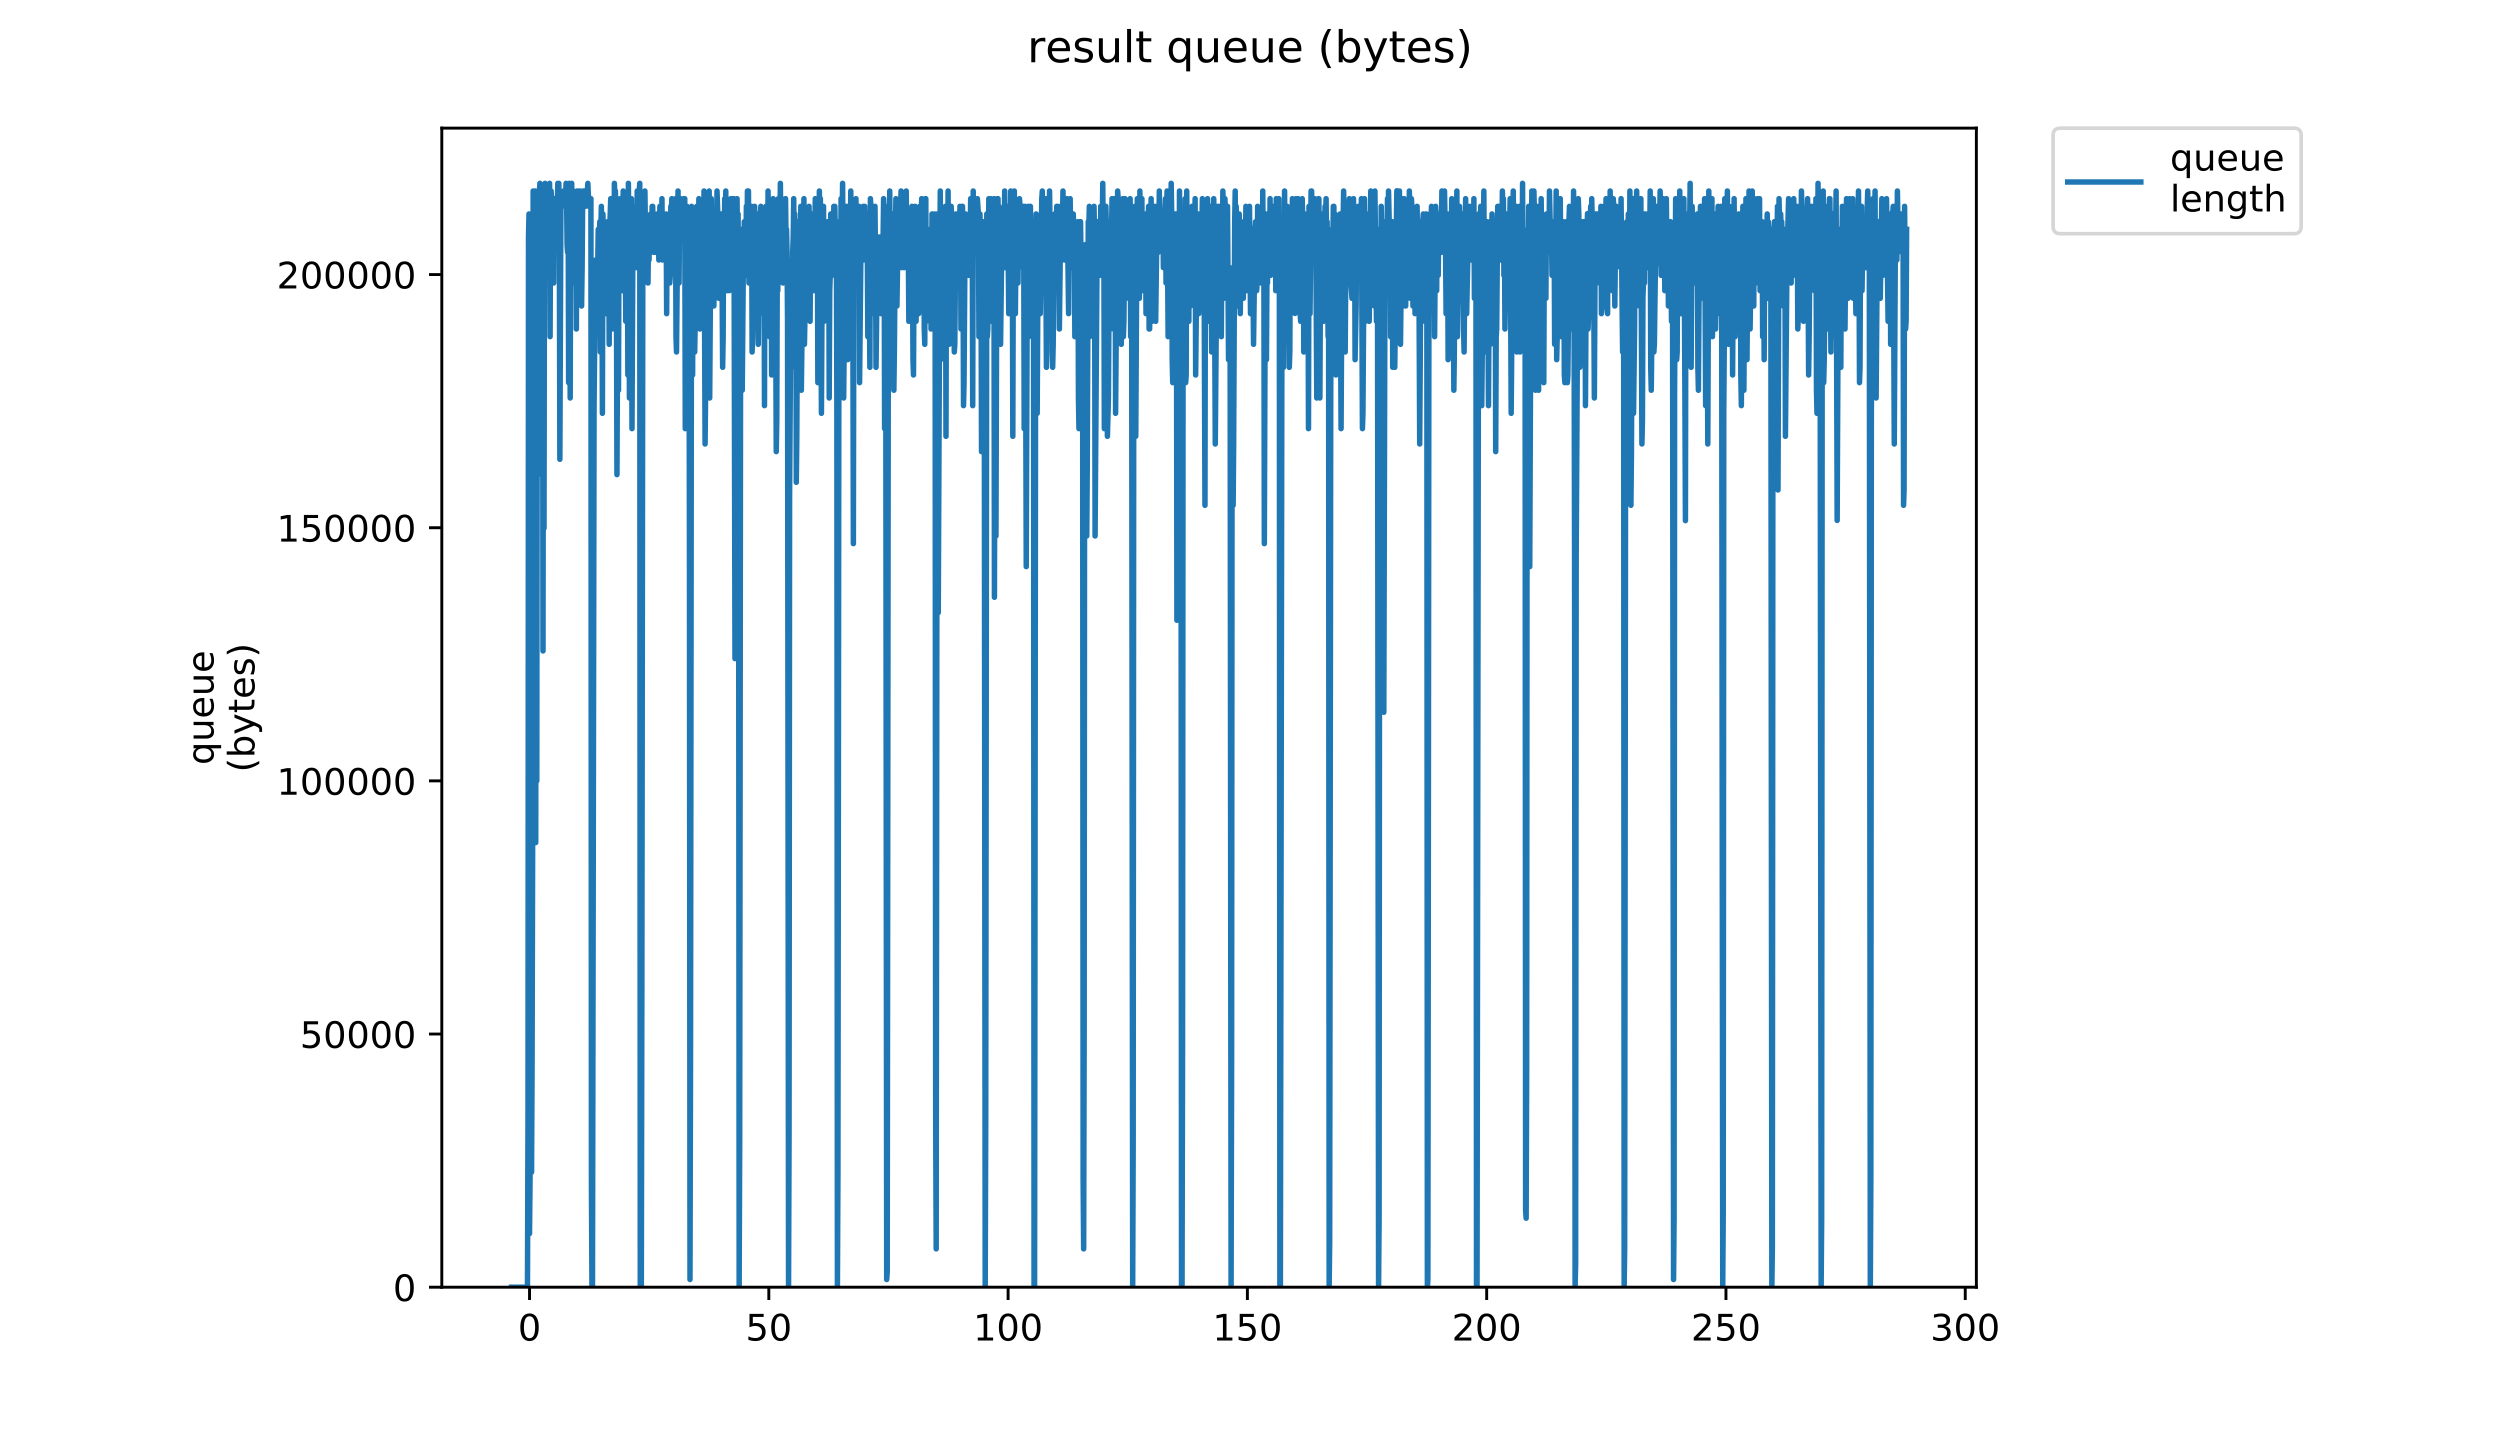 <?xml version="1.0" encoding="utf-8" standalone="no"?>
<!DOCTYPE svg PUBLIC "-//W3C//DTD SVG 1.1//EN"
  "http://www.w3.org/Graphics/SVG/1.1/DTD/svg11.dtd">
<!-- Created with matplotlib (https://matplotlib.org/) -->
<svg height="396pt" version="1.1" viewBox="0 0 684 396" width="684pt" xmlns="http://www.w3.org/2000/svg" xmlns:xlink="http://www.w3.org/1999/xlink">
 <defs>
  <style type="text/css">
*{stroke-linecap:butt;stroke-linejoin:round;}
  </style>
 </defs>
 <g id="figure_1">
  <g id="patch_1">
   <path d="M 0 396 
L 684 396 
L 684 0 
L 0 0 
z
" style="fill:#ffffff;"/>
  </g>
  <g id="axes_1">
   <g id="patch_2">
    <path d="M 120.879 352.174 
L 540.734 352.174 
L 540.734 35.062 
L 120.879 35.062 
z
" style="fill:#ffffff;"/>
   </g>
   <g id="matplotlib.axis_1">
    <g id="xtick_1">
     <g id="line2d_1">
      <defs>
       <path d="M 0 0 
L 0 3.5 
" id="m08b3896430" style="stroke:#000000;stroke-width:0.8;"/>
      </defs>
      <g>
       <use style="stroke:#000000;stroke-width:0.8;" x="144.881" xlink:href="#m08b3896430" y="352.174"/>
      </g>
     </g>
     <g id="text_1">
      <!-- 0 -->
      <defs>
       <path d="M 31.781 66.406 
Q 24.172 66.406 20.328 58.906 
Q 16.5 51.422 16.5 36.375 
Q 16.5 21.391 20.328 13.891 
Q 24.172 6.391 31.781 6.391 
Q 39.453 6.391 43.281 13.891 
Q 47.125 21.391 47.125 36.375 
Q 47.125 51.422 43.281 58.906 
Q 39.453 66.406 31.781 66.406 
z
M 31.781 74.219 
Q 44.047 74.219 50.516 64.516 
Q 56.984 54.828 56.984 36.375 
Q 56.984 17.969 50.516 8.266 
Q 44.047 -1.422 31.781 -1.422 
Q 19.531 -1.422 13.062 8.266 
Q 6.594 17.969 6.594 36.375 
Q 6.594 54.828 13.062 64.516 
Q 19.531 74.219 31.781 74.219 
z
" id="DejaVuSans-48"/>
      </defs>
      <g transform="translate(141.7 366.773)scale(0.1 -0.1)">
       <use xlink:href="#DejaVuSans-48"/>
      </g>
     </g>
    </g>
    <g id="xtick_2">
     <g id="line2d_2">
      <g>
       <use style="stroke:#000000;stroke-width:0.8;" x="210.349" xlink:href="#m08b3896430" y="352.174"/>
      </g>
     </g>
     <g id="text_2">
      <!-- 50 -->
      <defs>
       <path d="M 10.797 72.906 
L 49.516 72.906 
L 49.516 64.594 
L 19.828 64.594 
L 19.828 46.734 
Q 21.969 47.469 24.109 47.828 
Q 26.266 48.188 28.422 48.188 
Q 40.625 48.188 47.75 41.5 
Q 54.891 34.812 54.891 23.391 
Q 54.891 11.625 47.562 5.094 
Q 40.234 -1.422 26.906 -1.422 
Q 22.312 -1.422 17.547 -0.641 
Q 12.797 0.141 7.719 1.703 
L 7.719 11.625 
Q 12.109 9.234 16.797 8.062 
Q 21.484 6.891 26.703 6.891 
Q 35.156 6.891 40.078 11.328 
Q 45.016 15.766 45.016 23.391 
Q 45.016 31 40.078 35.438 
Q 35.156 39.891 26.703 39.891 
Q 22.75 39.891 18.812 39.016 
Q 14.891 38.141 10.797 36.281 
z
" id="DejaVuSans-53"/>
      </defs>
      <g transform="translate(203.987 366.773)scale(0.1 -0.1)">
       <use xlink:href="#DejaVuSans-53"/>
       <use x="63.623" xlink:href="#DejaVuSans-48"/>
      </g>
     </g>
    </g>
    <g id="xtick_3">
     <g id="line2d_3">
      <g>
       <use style="stroke:#000000;stroke-width:0.8;" x="275.817" xlink:href="#m08b3896430" y="352.174"/>
      </g>
     </g>
     <g id="text_3">
      <!-- 100 -->
      <defs>
       <path d="M 12.406 8.297 
L 28.516 8.297 
L 28.516 63.922 
L 10.984 60.406 
L 10.984 69.391 
L 28.422 72.906 
L 38.281 72.906 
L 38.281 8.297 
L 54.391 8.297 
L 54.391 0 
L 12.406 0 
z
" id="DejaVuSans-49"/>
      </defs>
      <g transform="translate(266.274 366.773)scale(0.1 -0.1)">
       <use xlink:href="#DejaVuSans-49"/>
       <use x="63.623" xlink:href="#DejaVuSans-48"/>
       <use x="127.246" xlink:href="#DejaVuSans-48"/>
      </g>
     </g>
    </g>
    <g id="xtick_4">
     <g id="line2d_4">
      <g>
       <use style="stroke:#000000;stroke-width:0.8;" x="341.286" xlink:href="#m08b3896430" y="352.174"/>
      </g>
     </g>
     <g id="text_4">
      <!-- 150 -->
      <g transform="translate(331.742 366.773)scale(0.1 -0.1)">
       <use xlink:href="#DejaVuSans-49"/>
       <use x="63.623" xlink:href="#DejaVuSans-53"/>
       <use x="127.246" xlink:href="#DejaVuSans-48"/>
      </g>
     </g>
    </g>
    <g id="xtick_5">
     <g id="line2d_5">
      <g>
       <use style="stroke:#000000;stroke-width:0.8;" x="406.754" xlink:href="#m08b3896430" y="352.174"/>
      </g>
     </g>
     <g id="text_5">
      <!-- 200 -->
      <defs>
       <path d="M 19.188 8.297 
L 53.609 8.297 
L 53.609 0 
L 7.328 0 
L 7.328 8.297 
Q 12.938 14.109 22.625 23.891 
Q 32.328 33.688 34.812 36.531 
Q 39.547 41.844 41.422 45.531 
Q 43.312 49.219 43.312 52.781 
Q 43.312 58.594 39.234 62.25 
Q 35.156 65.922 28.609 65.922 
Q 23.969 65.922 18.812 64.312 
Q 13.672 62.703 7.812 59.422 
L 7.812 69.391 
Q 13.766 71.781 18.938 73 
Q 24.125 74.219 28.422 74.219 
Q 39.75 74.219 46.484 68.547 
Q 53.219 62.891 53.219 53.422 
Q 53.219 48.922 51.531 44.891 
Q 49.859 40.875 45.406 35.406 
Q 44.188 33.984 37.641 27.219 
Q 31.109 20.453 19.188 8.297 
z
" id="DejaVuSans-50"/>
      </defs>
      <g transform="translate(397.21 366.773)scale(0.1 -0.1)">
       <use xlink:href="#DejaVuSans-50"/>
       <use x="63.623" xlink:href="#DejaVuSans-48"/>
       <use x="127.246" xlink:href="#DejaVuSans-48"/>
      </g>
     </g>
    </g>
    <g id="xtick_6">
     <g id="line2d_6">
      <g>
       <use style="stroke:#000000;stroke-width:0.8;" x="472.222" xlink:href="#m08b3896430" y="352.174"/>
      </g>
     </g>
     <g id="text_6">
      <!-- 250 -->
      <g transform="translate(462.678 366.773)scale(0.1 -0.1)">
       <use xlink:href="#DejaVuSans-50"/>
       <use x="63.623" xlink:href="#DejaVuSans-53"/>
       <use x="127.246" xlink:href="#DejaVuSans-48"/>
      </g>
     </g>
    </g>
    <g id="xtick_7">
     <g id="line2d_7">
      <g>
       <use style="stroke:#000000;stroke-width:0.8;" x="537.69" xlink:href="#m08b3896430" y="352.174"/>
      </g>
     </g>
     <g id="text_7">
      <!-- 300 -->
      <defs>
       <path d="M 40.578 39.312 
Q 47.656 37.797 51.625 33 
Q 55.609 28.219 55.609 21.188 
Q 55.609 10.406 48.188 4.484 
Q 40.766 -1.422 27.094 -1.422 
Q 22.516 -1.422 17.656 -0.516 
Q 12.797 0.391 7.625 2.203 
L 7.625 11.719 
Q 11.719 9.328 16.594 8.109 
Q 21.484 6.891 26.812 6.891 
Q 36.078 6.891 40.938 10.547 
Q 45.797 14.203 45.797 21.188 
Q 45.797 27.641 41.281 31.266 
Q 36.766 34.906 28.719 34.906 
L 20.219 34.906 
L 20.219 43.016 
L 29.109 43.016 
Q 36.375 43.016 40.234 45.922 
Q 44.094 48.828 44.094 54.297 
Q 44.094 59.906 40.109 62.906 
Q 36.141 65.922 28.719 65.922 
Q 24.656 65.922 20.016 65.031 
Q 15.375 64.156 9.812 62.312 
L 9.812 71.094 
Q 15.438 72.656 20.344 73.438 
Q 25.25 74.219 29.594 74.219 
Q 40.828 74.219 47.359 69.109 
Q 53.906 64.016 53.906 55.328 
Q 53.906 49.266 50.438 45.094 
Q 46.969 40.922 40.578 39.312 
z
" id="DejaVuSans-51"/>
      </defs>
      <g transform="translate(528.147 366.773)scale(0.1 -0.1)">
       <use xlink:href="#DejaVuSans-51"/>
       <use x="63.623" xlink:href="#DejaVuSans-48"/>
       <use x="127.246" xlink:href="#DejaVuSans-48"/>
      </g>
     </g>
    </g>
   </g>
   <g id="matplotlib.axis_2">
    <g id="ytick_1">
     <g id="line2d_8">
      <defs>
       <path d="M 0 0 
L -3.5 0 
" id="m8987cc556a" style="stroke:#000000;stroke-width:0.8;"/>
      </defs>
      <g>
       <use style="stroke:#000000;stroke-width:0.8;" x="120.879" xlink:href="#m8987cc556a" y="352.174"/>
      </g>
     </g>
     <g id="text_8">
      <!-- 0 -->
      <g transform="translate(107.516 355.973)scale(0.1 -0.1)">
       <use xlink:href="#DejaVuSans-48"/>
      </g>
     </g>
    </g>
    <g id="ytick_2">
     <g id="line2d_9">
      <g>
       <use style="stroke:#000000;stroke-width:0.8;" x="120.879" xlink:href="#m8987cc556a" y="282.911"/>
      </g>
     </g>
     <g id="text_9">
      <!-- 50000 -->
      <g transform="translate(82.066 286.71)scale(0.1 -0.1)">
       <use xlink:href="#DejaVuSans-53"/>
       <use x="63.623" xlink:href="#DejaVuSans-48"/>
       <use x="127.246" xlink:href="#DejaVuSans-48"/>
       <use x="190.869" xlink:href="#DejaVuSans-48"/>
       <use x="254.492" xlink:href="#DejaVuSans-48"/>
      </g>
     </g>
    </g>
    <g id="ytick_3">
     <g id="line2d_10">
      <g>
       <use style="stroke:#000000;stroke-width:0.8;" x="120.879" xlink:href="#m8987cc556a" y="213.647"/>
      </g>
     </g>
     <g id="text_10">
      <!-- 100000 -->
      <g transform="translate(75.704 217.446)scale(0.1 -0.1)">
       <use xlink:href="#DejaVuSans-49"/>
       <use x="63.623" xlink:href="#DejaVuSans-48"/>
       <use x="127.246" xlink:href="#DejaVuSans-48"/>
       <use x="190.869" xlink:href="#DejaVuSans-48"/>
       <use x="254.492" xlink:href="#DejaVuSans-48"/>
       <use x="318.115" xlink:href="#DejaVuSans-48"/>
      </g>
     </g>
    </g>
    <g id="ytick_4">
     <g id="line2d_11">
      <g>
       <use style="stroke:#000000;stroke-width:0.8;" x="120.879" xlink:href="#m8987cc556a" y="144.384"/>
      </g>
     </g>
     <g id="text_11">
      <!-- 150000 -->
      <g transform="translate(75.704 148.183)scale(0.1 -0.1)">
       <use xlink:href="#DejaVuSans-49"/>
       <use x="63.623" xlink:href="#DejaVuSans-53"/>
       <use x="127.246" xlink:href="#DejaVuSans-48"/>
       <use x="190.869" xlink:href="#DejaVuSans-48"/>
       <use x="254.492" xlink:href="#DejaVuSans-48"/>
       <use x="318.115" xlink:href="#DejaVuSans-48"/>
      </g>
     </g>
    </g>
    <g id="ytick_5">
     <g id="line2d_12">
      <g>
       <use style="stroke:#000000;stroke-width:0.8;" x="120.879" xlink:href="#m8987cc556a" y="75.12"/>
      </g>
     </g>
     <g id="text_12">
      <!-- 200000 -->
      <g transform="translate(75.704 78.919)scale(0.1 -0.1)">
       <use xlink:href="#DejaVuSans-50"/>
       <use x="63.623" xlink:href="#DejaVuSans-48"/>
       <use x="127.246" xlink:href="#DejaVuSans-48"/>
       <use x="190.869" xlink:href="#DejaVuSans-48"/>
       <use x="254.492" xlink:href="#DejaVuSans-48"/>
       <use x="318.115" xlink:href="#DejaVuSans-48"/>
      </g>
     </g>
    </g>
    <g id="text_13">
     <!-- queue -->
     <defs>
      <path d="M 14.797 27.297 
Q 14.797 17.391 18.875 11.75 
Q 22.953 6.109 30.078 6.109 
Q 37.203 6.109 41.297 11.75 
Q 45.406 17.391 45.406 27.297 
Q 45.406 37.203 41.297 42.844 
Q 37.203 48.484 30.078 48.484 
Q 22.953 48.484 18.875 42.844 
Q 14.797 37.203 14.797 27.297 
z
M 45.406 8.203 
Q 42.578 3.328 38.25 0.953 
Q 33.938 -1.422 27.875 -1.422 
Q 17.969 -1.422 11.734 6.484 
Q 5.516 14.406 5.516 27.297 
Q 5.516 40.188 11.734 48.094 
Q 17.969 56 27.875 56 
Q 33.938 56 38.25 53.625 
Q 42.578 51.266 45.406 46.391 
L 45.406 54.688 
L 54.391 54.688 
L 54.391 -20.797 
L 45.406 -20.797 
z
" id="DejaVuSans-113"/>
      <path d="M 8.5 21.578 
L 8.5 54.688 
L 17.484 54.688 
L 17.484 21.922 
Q 17.484 14.156 20.5 10.266 
Q 23.531 6.391 29.594 6.391 
Q 36.859 6.391 41.078 11.031 
Q 45.312 15.672 45.312 23.688 
L 45.312 54.688 
L 54.297 54.688 
L 54.297 0 
L 45.312 0 
L 45.312 8.406 
Q 42.047 3.422 37.719 1 
Q 33.406 -1.422 27.688 -1.422 
Q 18.266 -1.422 13.375 4.438 
Q 8.5 10.297 8.5 21.578 
z
M 31.109 56 
z
" id="DejaVuSans-117"/>
      <path d="M 56.203 29.594 
L 56.203 25.203 
L 14.891 25.203 
Q 15.484 15.922 20.484 11.062 
Q 25.484 6.203 34.422 6.203 
Q 39.594 6.203 44.453 7.469 
Q 49.312 8.734 54.109 11.281 
L 54.109 2.781 
Q 49.266 0.734 44.188 -0.344 
Q 39.109 -1.422 33.891 -1.422 
Q 20.797 -1.422 13.156 6.188 
Q 5.516 13.812 5.516 26.812 
Q 5.516 40.234 12.766 48.109 
Q 20.016 56 32.328 56 
Q 43.359 56 49.781 48.891 
Q 56.203 41.797 56.203 29.594 
z
M 47.219 32.234 
Q 47.125 39.594 43.094 43.984 
Q 39.062 48.391 32.422 48.391 
Q 24.906 48.391 20.391 44.141 
Q 15.875 39.891 15.188 32.172 
z
" id="DejaVuSans-101"/>
     </defs>
     <g transform="translate(58.426 209.283)rotate(-90)scale(0.1 -0.1)">
      <use xlink:href="#DejaVuSans-113"/>
      <use x="63.477" xlink:href="#DejaVuSans-117"/>
      <use x="126.855" xlink:href="#DejaVuSans-101"/>
      <use x="188.379" xlink:href="#DejaVuSans-117"/>
      <use x="251.758" xlink:href="#DejaVuSans-101"/>
     </g>
     <!-- (bytes) -->
     <defs>
      <path d="M 31 75.875 
Q 24.469 64.656 21.281 53.656 
Q 18.109 42.672 18.109 31.391 
Q 18.109 20.125 21.312 9.062 
Q 24.516 -2 31 -13.188 
L 23.188 -13.188 
Q 15.875 -1.703 12.234 9.375 
Q 8.594 20.453 8.594 31.391 
Q 8.594 42.281 12.203 53.312 
Q 15.828 64.359 23.188 75.875 
z
" id="DejaVuSans-40"/>
      <path d="M 48.688 27.297 
Q 48.688 37.203 44.609 42.844 
Q 40.531 48.484 33.406 48.484 
Q 26.266 48.484 22.188 42.844 
Q 18.109 37.203 18.109 27.297 
Q 18.109 17.391 22.188 11.75 
Q 26.266 6.109 33.406 6.109 
Q 40.531 6.109 44.609 11.75 
Q 48.688 17.391 48.688 27.297 
z
M 18.109 46.391 
Q 20.953 51.266 25.266 53.625 
Q 29.594 56 35.594 56 
Q 45.562 56 51.781 48.094 
Q 58.016 40.188 58.016 27.297 
Q 58.016 14.406 51.781 6.484 
Q 45.562 -1.422 35.594 -1.422 
Q 29.594 -1.422 25.266 0.953 
Q 20.953 3.328 18.109 8.203 
L 18.109 0 
L 9.078 0 
L 9.078 75.984 
L 18.109 75.984 
z
" id="DejaVuSans-98"/>
      <path d="M 32.172 -5.078 
Q 28.375 -14.844 24.75 -17.812 
Q 21.141 -20.797 15.094 -20.797 
L 7.906 -20.797 
L 7.906 -13.281 
L 13.188 -13.281 
Q 16.891 -13.281 18.938 -11.516 
Q 21 -9.766 23.484 -3.219 
L 25.094 0.875 
L 2.984 54.688 
L 12.5 54.688 
L 29.594 11.922 
L 46.688 54.688 
L 56.203 54.688 
z
" id="DejaVuSans-121"/>
      <path d="M 18.312 70.219 
L 18.312 54.688 
L 36.812 54.688 
L 36.812 47.703 
L 18.312 47.703 
L 18.312 18.016 
Q 18.312 11.328 20.141 9.422 
Q 21.969 7.516 27.594 7.516 
L 36.812 7.516 
L 36.812 0 
L 27.594 0 
Q 17.188 0 13.234 3.875 
Q 9.281 7.766 9.281 18.016 
L 9.281 47.703 
L 2.688 47.703 
L 2.688 54.688 
L 9.281 54.688 
L 9.281 70.219 
z
" id="DejaVuSans-116"/>
      <path d="M 44.281 53.078 
L 44.281 44.578 
Q 40.484 46.531 36.375 47.5 
Q 32.281 48.484 27.875 48.484 
Q 21.188 48.484 17.844 46.438 
Q 14.5 44.391 14.5 40.281 
Q 14.5 37.156 16.891 35.375 
Q 19.281 33.594 26.516 31.984 
L 29.594 31.297 
Q 39.156 29.25 43.188 25.516 
Q 47.219 21.781 47.219 15.094 
Q 47.219 7.469 41.188 3.016 
Q 35.156 -1.422 24.609 -1.422 
Q 20.219 -1.422 15.453 -0.562 
Q 10.688 0.297 5.422 2 
L 5.422 11.281 
Q 10.406 8.688 15.234 7.391 
Q 20.062 6.109 24.812 6.109 
Q 31.156 6.109 34.562 8.281 
Q 37.984 10.453 37.984 14.406 
Q 37.984 18.062 35.516 20.016 
Q 33.062 21.969 24.703 23.781 
L 21.578 24.516 
Q 13.234 26.266 9.516 29.906 
Q 5.812 33.547 5.812 39.891 
Q 5.812 47.609 11.281 51.797 
Q 16.75 56 26.812 56 
Q 31.781 56 36.172 55.266 
Q 40.578 54.547 44.281 53.078 
z
" id="DejaVuSans-115"/>
      <path d="M 8.016 75.875 
L 15.828 75.875 
Q 23.141 64.359 26.781 53.312 
Q 30.422 42.281 30.422 31.391 
Q 30.422 20.453 26.781 9.375 
Q 23.141 -1.703 15.828 -13.188 
L 8.016 -13.188 
Q 14.5 -2 17.703 9.062 
Q 20.906 20.125 20.906 31.391 
Q 20.906 42.672 17.703 53.656 
Q 14.5 64.656 8.016 75.875 
z
" id="DejaVuSans-41"/>
     </defs>
     <g transform="translate(69.624 211.295)rotate(-90)scale(0.1 -0.1)">
      <use xlink:href="#DejaVuSans-40"/>
      <use x="39.014" xlink:href="#DejaVuSans-98"/>
      <use x="102.49" xlink:href="#DejaVuSans-121"/>
      <use x="161.67" xlink:href="#DejaVuSans-116"/>
      <use x="200.879" xlink:href="#DejaVuSans-101"/>
      <use x="262.402" xlink:href="#DejaVuSans-115"/>
      <use x="314.502" xlink:href="#DejaVuSans-41"/>
     </g>
    </g>
   </g>
   <g id="line2d_13">
    <path clip-path="url(#p20babe32f5)" d="M 139.963 352.174 
L 144.314 352.174 
L 144.46 306.034 
L 144.597 64.844 
L 144.735 58.541 
L 144.877 337.493 
L 145.292 293.45 
L 145.432 320.715 
L 145.577 291.352 
L 145.722 234.725 
L 145.867 52.26 
L 146.006 150.833 
L 146.288 56.455 
L 146.429 52.26 
L 146.575 230.531 
L 146.718 73.233 
L 146.864 213.65 
L 147.005 62.747 
L 147.146 56.455 
L 147.287 129.86 
L 147.432 52.169 
L 147.577 52.26 
L 147.72 50.163 
L 147.859 60.65 
L 148.149 52.26 
L 148.293 54.286 
L 148.431 53.357 
L 148.568 178.098 
L 148.706 52.26 
L 148.843 144.542 
L 148.981 56.455 
L 149.121 50.163 
L 149.26 52.26 
L 149.398 62.747 
L 149.675 52.077 
L 149.953 56.455 
L 150.091 56.455 
L 150.229 69.039 
L 150.367 50.163 
L 150.506 92.109 
L 150.644 56.455 
L 150.782 52.26 
L 151.06 56.455 
L 151.199 66.941 
L 151.34 56.455 
L 151.486 77.428 
L 151.632 54.358 
L 151.778 58.541 
L 152.056 54.358 
L 152.337 62.655 
L 152.617 50.163 
L 152.755 52.26 
L 152.894 50.163 
L 153.033 64.844 
L 153.178 125.666 
L 153.459 56.455 
L 153.602 54.083 
L 153.742 54.358 
L 154.027 54.358 
L 154.169 52.26 
L 154.453 52.26 
L 154.596 56.455 
L 154.735 54.358 
L 154.876 50.163 
L 155.017 54.358 
L 155.158 66.941 
L 155.297 69.039 
L 155.438 52.26 
L 155.578 104.693 
L 155.721 50.163 
L 155.862 58.541 
L 156.004 108.887 
L 156.148 54.358 
L 156.286 69.039 
L 156.424 50.163 
L 156.562 77.428 
L 156.838 52.26 
L 156.976 58.541 
L 157.116 58.541 
L 157.254 54.358 
L 157.545 54.358 
L 157.692 90.012 
L 157.837 52.26 
L 157.98 69.039 
L 158.121 56.455 
L 158.262 56.455 
L 158.406 52.26 
L 158.545 56.455 
L 158.689 52.26 
L 158.978 60.65 
L 159.123 83.72 
L 159.269 73.233 
L 159.415 54.358 
L 159.56 52.26 
L 159.985 52.26 
L 160.125 56.455 
L 160.264 52.26 
L 160.408 54.358 
L 160.549 54.358 
L 160.834 50.163 
L 161.118 56.455 
L 161.259 54.358 
L 161.4 56.455 
L 161.539 54.358 
L 161.677 54.358 
L 161.815 324.909 
L 161.96 352.174 
L 162.105 352.174 
L 162.535 110.985 
L 162.826 81.623 
L 162.969 71.136 
L 163.109 73.233 
L 163.251 73.233 
L 163.391 75.331 
L 163.53 73.233 
L 163.674 62.747 
L 163.818 73.233 
L 164.105 60.65 
L 164.248 96.304 
L 164.391 62.747 
L 164.533 56.455 
L 164.673 69.039 
L 164.815 113.082 
L 164.961 58.541 
L 165.105 64.844 
L 165.249 64.844 
L 165.39 60.65 
L 165.679 85.817 
L 165.822 64.844 
L 165.964 66.941 
L 166.106 73.233 
L 166.25 60.65 
L 166.393 66.941 
L 166.531 64.844 
L 166.675 94.206 
L 166.814 62.747 
L 167.097 54.358 
L 167.378 54.358 
L 167.52 90.012 
L 167.807 62.747 
L 167.949 85.817 
L 168.095 50.163 
L 168.234 54.358 
L 168.374 52.26 
L 168.516 58.541 
L 168.656 79.525 
L 168.796 129.86 
L 169.08 69.039 
L 169.22 106.771 
L 169.363 58.541 
L 169.506 58.541 
L 169.648 54.358 
L 169.79 56.455 
L 169.934 54.358 
L 170.075 56.455 
L 170.218 79.525 
L 170.504 52.26 
L 170.648 66.941 
L 170.793 56.455 
L 170.934 54.358 
L 171.214 87.914 
L 171.356 56.455 
L 171.499 56.455 
L 171.639 60.65 
L 171.784 102.596 
L 171.926 50.163 
L 172.066 64.844 
L 172.207 108.887 
L 172.346 56.455 
L 172.626 94.206 
L 172.767 54.358 
L 172.913 117.277 
L 173.196 58.541 
L 173.337 60.65 
L 173.476 64.844 
L 173.616 56.455 
L 173.76 56.455 
L 173.905 69.039 
L 174.046 56.455 
L 174.191 73.233 
L 174.336 52.26 
L 174.477 62.747 
L 174.622 52.26 
L 174.76 54.358 
L 175.037 50.163 
L 175.178 352.174 
L 175.467 352.174 
L 175.615 270.379 
L 175.892 56.455 
L 176.03 77.428 
L 176.169 54.358 
L 176.309 58.541 
L 176.449 52.26 
L 176.73 73.233 
L 176.874 71.136 
L 177.012 60.65 
L 177.153 60.65 
L 177.295 77.428 
L 177.437 62.747 
L 177.575 71.136 
L 177.716 60.65 
L 177.859 69.039 
L 178.003 58.541 
L 178.146 60.65 
L 178.292 66.941 
L 178.43 56.455 
L 178.573 56.455 
L 178.85 69.039 
L 178.989 58.541 
L 179.276 69.039 
L 179.422 62.747 
L 179.565 66.941 
L 179.704 64.844 
L 179.842 58.541 
L 180.12 62.747 
L 180.258 71.136 
L 180.549 56.455 
L 180.688 62.747 
L 180.831 60.65 
L 180.971 69.039 
L 181.113 54.358 
L 181.254 71.136 
L 181.399 58.541 
L 181.542 60.65 
L 181.681 64.844 
L 181.825 62.747 
L 181.971 71.078 
L 182.11 66.941 
L 182.251 58.541 
L 182.394 85.817 
L 182.535 60.65 
L 182.681 69.039 
L 182.823 62.747 
L 182.963 77.428 
L 183.105 60.65 
L 183.248 77.428 
L 183.39 75.331 
L 183.534 56.455 
L 183.678 58.541 
L 183.817 54.358 
L 183.957 71.136 
L 184.101 66.941 
L 184.241 56.455 
L 184.386 60.65 
L 184.531 56.455 
L 184.669 66.941 
L 184.809 54.358 
L 184.951 92.109 
L 185.092 96.304 
L 185.509 52.26 
L 185.647 77.428 
L 185.787 77.428 
L 185.93 58.541 
L 186.068 64.844 
L 186.212 54.358 
L 186.359 62.747 
L 186.499 56.455 
L 186.783 62.747 
L 186.928 62.747 
L 187.071 54.358 
L 187.215 64.844 
L 187.352 54.358 
L 187.49 117.277 
L 187.919 56.455 
L 188.059 79.525 
L 188.202 73.233 
L 188.346 85.817 
L 188.493 60.65 
L 188.636 152.931 
L 188.782 350.077 
L 188.927 289.255 
L 189.208 56.455 
L 189.352 98.401 
L 189.497 102.596 
L 189.635 66.941 
L 189.779 58.541 
L 189.925 96.304 
L 190.065 96.304 
L 190.21 87.914 
L 190.493 66.941 
L 190.635 56.455 
L 190.926 71.136 
L 191.071 71.136 
L 191.209 54.358 
L 191.352 60.65 
L 191.49 90.012 
L 191.628 81.623 
L 191.768 58.541 
L 191.908 66.941 
L 192.051 58.541 
L 192.192 60.65 
L 192.338 58.541 
L 192.482 66.941 
L 192.62 52.26 
L 192.908 121.471 
L 193.611 54.358 
L 193.75 64.844 
L 194.029 52.26 
L 194.172 108.887 
L 194.459 66.941 
L 194.603 54.358 
L 194.749 66.941 
L 194.895 62.747 
L 195.038 64.844 
L 195.316 83.72 
L 195.462 60.65 
L 195.604 81.623 
L 195.89 58.541 
L 196.032 66.941 
L 196.176 52.26 
L 196.459 60.65 
L 196.603 60.65 
L 196.741 81.623 
L 196.884 58.541 
L 197.023 71.136 
L 197.161 58.541 
L 197.298 75.331 
L 197.436 58.541 
L 197.714 100.498 
L 197.856 92.109 
L 197.995 58.541 
L 198.137 71.136 
L 198.279 54.358 
L 198.423 64.844 
L 198.569 52.26 
L 198.707 73.233 
L 198.844 54.358 
L 198.988 79.525 
L 199.411 56.455 
L 199.552 79.525 
L 199.83 75.331 
L 199.969 54.358 
L 200.106 64.844 
L 200.247 62.747 
L 200.531 54.358 
L 200.673 62.747 
L 200.811 54.358 
L 201.088 180.196 
L 201.509 77.428 
L 201.655 54.358 
L 201.799 69.039 
L 201.943 58.541 
L 202.089 136.152 
L 202.234 352.174 
L 202.38 312.325 
L 202.655 62.747 
L 202.796 64.844 
L 202.934 75.331 
L 203.074 106.771 
L 203.351 75.331 
L 203.493 71.136 
L 203.639 60.65 
L 203.783 75.331 
L 203.922 60.65 
L 204.063 73.233 
L 204.207 56.455 
L 204.35 75.331 
L 204.494 52.26 
L 204.634 69.039 
L 204.779 52.26 
L 204.919 77.428 
L 205.064 56.455 
L 205.208 75.331 
L 205.349 60.65 
L 205.638 56.455 
L 205.777 96.304 
L 205.916 92.109 
L 206.196 62.747 
L 206.335 62.689 
L 206.473 56.455 
L 206.755 90.012 
L 206.896 83.72 
L 207.037 64.844 
L 207.176 66.941 
L 207.321 58.541 
L 207.461 94.206 
L 207.601 79.525 
L 207.74 85.817 
L 207.879 60.65 
L 208.022 60.65 
L 208.167 56.455 
L 208.31 77.428 
L 208.45 58.541 
L 208.594 71.136 
L 208.733 60.65 
L 208.879 58.541 
L 209.022 60.65 
L 209.162 110.985 
L 209.302 60.65 
L 209.441 62.747 
L 209.58 56.455 
L 209.719 75.331 
L 209.858 56.455 
L 210 81.623 
L 210.138 52.26 
L 210.276 60.65 
L 210.414 58.541 
L 210.552 92.109 
L 210.835 71.136 
L 210.974 60.65 
L 211.112 102.596 
L 211.25 66.941 
L 211.392 62.747 
L 211.536 54.358 
L 211.681 81.623 
L 211.959 58.541 
L 212.102 56.455 
L 212.381 123.569 
L 212.523 115.179 
L 212.662 73.233 
L 212.807 79.525 
L 212.951 54.358 
L 213.089 64.844 
L 213.228 54.358 
L 213.374 60.65 
L 213.512 50.163 
L 213.65 69.039 
L 213.787 54.358 
L 213.932 54.358 
L 214.211 77.428 
L 214.357 58.541 
L 214.499 73.233 
L 214.645 58.541 
L 214.783 62.747 
L 214.921 54.358 
L 215.058 64.844 
L 215.196 62.747 
L 215.333 69.039 
L 215.47 87.914 
L 215.746 352.174 
L 215.887 310.228 
L 216.03 136.152 
L 216.45 71.136 
L 216.59 100.498 
L 216.733 98.401 
L 216.876 69.039 
L 217.019 64.844 
L 217.162 54.358 
L 217.308 73.233 
L 217.45 58.541 
L 217.587 71.136 
L 217.725 60.65 
L 217.867 131.958 
L 218.005 119.374 
L 218.279 60.65 
L 218.417 64.844 
L 218.693 100.498 
L 219.105 56.455 
L 219.243 106.771 
L 219.529 83.72 
L 219.817 62.747 
L 219.956 54.358 
L 220.095 94.206 
L 220.372 79.525 
L 220.51 58.541 
L 220.647 71.136 
L 220.785 60.65 
L 220.922 60.65 
L 221.06 66.941 
L 221.205 66.941 
L 221.353 56.455 
L 221.636 87.914 
L 221.78 69.039 
L 221.926 64.844 
L 222.071 64.844 
L 222.215 58.541 
L 222.36 64.844 
L 222.503 62.747 
L 222.644 79.525 
L 222.782 58.541 
L 222.921 64.844 
L 223.061 54.358 
L 223.2 73.233 
L 223.48 62.747 
L 223.621 60.65 
L 223.764 104.693 
L 224.179 52.26 
L 224.318 64.844 
L 224.456 54.358 
L 224.742 113.082 
L 225.036 58.541 
L 225.177 56.455 
L 225.315 56.455 
L 225.453 87.914 
L 225.593 75.331 
L 225.734 77.428 
L 225.88 64.844 
L 226.167 64.844 
L 226.31 69.039 
L 226.457 60.65 
L 226.596 66.941 
L 226.735 60.65 
L 226.873 108.887 
L 227.014 79.525 
L 227.153 75.331 
L 227.291 58.541 
L 227.43 64.844 
L 227.568 62.747 
L 227.707 75.331 
L 227.849 66.941 
L 227.992 66.941 
L 228.137 56.455 
L 228.413 56.455 
L 228.69 75.331 
L 228.83 66.941 
L 228.97 113.082 
L 229.113 352.174 
L 229.261 320.715 
L 229.556 60.65 
L 229.835 108.887 
L 230.118 54.358 
L 230.258 54.358 
L 230.398 60.65 
L 230.536 50.163 
L 230.823 108.887 
L 231.376 56.455 
L 231.516 71.136 
L 231.656 56.455 
L 231.933 98.401 
L 232.349 60.65 
L 232.487 60.65 
L 232.625 66.941 
L 232.767 52.26 
L 233.053 71.136 
L 233.197 62.747 
L 233.34 85.817 
L 233.482 148.736 
L 233.621 66.941 
L 233.762 58.541 
L 234.042 75.331 
L 234.186 54.358 
L 234.329 66.941 
L 234.614 56.455 
L 234.754 69.039 
L 235.035 56.455 
L 235.179 104.693 
L 235.603 62.747 
L 235.744 69.039 
L 235.886 62.747 
L 236.024 71.136 
L 236.164 56.455 
L 236.307 71.136 
L 236.447 66.941 
L 236.587 56.455 
L 236.727 69.039 
L 236.868 66.941 
L 237.014 66.941 
L 237.154 58.541 
L 237.294 66.941 
L 237.433 92.109 
L 237.718 66.941 
L 237.998 100.498 
L 238.139 54.358 
L 238.281 56.455 
L 238.567 85.817 
L 238.704 77.428 
L 238.845 60.65 
L 238.983 62.747 
L 239.121 71.136 
L 239.259 66.941 
L 239.396 56.455 
L 239.54 71.136 
L 239.678 100.498 
L 239.815 90.012 
L 240.091 64.844 
L 240.371 64.844 
L 240.509 66.941 
L 240.646 75.331 
L 240.784 64.844 
L 241.064 85.817 
L 241.34 69.039 
L 241.478 69.039 
L 241.615 64.844 
L 241.753 54.358 
L 241.89 58.541 
L 242.028 117.277 
L 242.312 56.455 
L 242.599 350.077 
L 242.744 347.98 
L 243.02 108.887 
L 243.296 69.039 
L 243.435 52.26 
L 243.712 104.693 
L 243.851 98.401 
L 244.134 62.747 
L 244.277 58.541 
L 244.419 60.65 
L 244.56 106.771 
L 244.699 96.304 
L 244.98 62.747 
L 245.122 54.358 
L 245.4 83.72 
L 245.825 56.455 
L 245.964 69.039 
L 246.107 64.844 
L 246.251 54.358 
L 246.392 56.455 
L 246.535 52.26 
L 246.68 73.233 
L 246.819 69.039 
L 247.101 54.358 
L 247.38 73.233 
L 247.664 58.541 
L 247.803 66.941 
L 247.945 52.26 
L 248.09 66.941 
L 248.376 58.541 
L 248.517 69.039 
L 248.659 87.914 
L 248.942 62.747 
L 249.083 69.039 
L 249.224 62.747 
L 249.362 62.747 
L 249.505 56.455 
L 249.648 71.136 
L 249.789 98.401 
L 249.931 102.596 
L 250.076 75.331 
L 250.215 77.428 
L 250.357 56.455 
L 250.498 64.844 
L 250.64 87.914 
L 250.924 66.941 
L 251.063 58.541 
L 251.203 81.623 
L 251.341 85.817 
L 251.485 81.623 
L 251.623 56.455 
L 251.76 56.455 
L 251.898 64.844 
L 252.173 54.358 
L 252.311 60.65 
L 252.449 60.65 
L 252.59 66.941 
L 252.733 58.541 
L 252.877 90.012 
L 253.018 94.206 
L 253.157 54.358 
L 253.301 54.358 
L 253.44 87.914 
L 253.736 66.941 
L 253.876 64.844 
L 254.018 83.72 
L 254.164 79.525 
L 254.31 64.844 
L 254.448 62.747 
L 254.589 62.747 
L 254.728 90.012 
L 254.866 79.525 
L 255.004 58.541 
L 255.142 58.541 
L 255.281 81.623 
L 255.71 58.541 
L 255.854 85.817 
L 255.997 303.945 
L 256.142 341.688 
L 256.429 58.541 
L 256.57 73.233 
L 256.708 167.612 
L 257.124 71.136 
L 257.262 52.26 
L 257.4 98.401 
L 257.539 87.914 
L 257.677 60.65 
L 257.818 58.541 
L 258.1 71.136 
L 258.238 60.65 
L 258.384 71.136 
L 258.677 56.455 
L 258.822 119.374 
L 258.968 60.65 
L 259.258 73.233 
L 259.396 52.26 
L 259.673 94.206 
L 260.105 58.541 
L 260.247 56.455 
L 260.534 64.844 
L 260.817 64.844 
L 261.096 96.304 
L 261.236 94.206 
L 261.529 58.541 
L 261.815 66.941 
L 262.091 77.428 
L 262.23 64.844 
L 262.368 71.136 
L 262.506 69.039 
L 262.644 56.455 
L 262.783 64.844 
L 262.921 90.012 
L 263.061 60.65 
L 263.203 56.455 
L 263.341 56.455 
L 263.48 73.233 
L 263.619 110.985 
L 263.759 104.693 
L 264.041 64.844 
L 264.182 58.541 
L 264.321 71.136 
L 264.603 66.941 
L 264.741 66.941 
L 264.88 64.844 
L 265.02 75.331 
L 265.296 58.541 
L 265.435 64.844 
L 265.573 54.358 
L 265.715 58.541 
L 265.856 71.136 
L 265.994 56.455 
L 266.132 110.985 
L 266.273 52.26 
L 266.42 66.941 
L 266.56 69.039 
L 266.7 66.941 
L 266.84 56.455 
L 266.982 56.455 
L 267.127 58.541 
L 267.406 54.358 
L 267.69 58.541 
L 267.837 92.109 
L 267.977 92.109 
L 268.115 58.541 
L 268.4 73.233 
L 268.546 123.569 
L 268.823 60.65 
L 268.968 62.747 
L 269.114 66.941 
L 269.261 60.65 
L 269.552 352.174 
L 269.699 306.034 
L 269.985 58.541 
L 270.123 92.109 
L 270.262 90.012 
L 270.539 54.358 
L 270.677 71.136 
L 270.815 71.136 
L 270.957 66.941 
L 271.098 54.358 
L 271.374 87.914 
L 271.513 85.817 
L 271.654 60.65 
L 271.797 58.541 
L 271.935 54.358 
L 272.073 163.417 
L 272.352 56.455 
L 272.495 146.639 
L 272.772 54.358 
L 272.91 62.747 
L 273.05 54.358 
L 273.189 81.623 
L 273.327 56.455 
L 273.465 87.914 
L 273.752 94.206 
L 274.173 60.65 
L 274.317 60.65 
L 274.462 66.941 
L 274.605 66.941 
L 274.745 62.747 
L 274.884 52.26 
L 275.022 73.233 
L 275.161 60.65 
L 275.299 60.65 
L 275.437 73.233 
L 275.714 56.455 
L 275.99 85.817 
L 276.267 56.455 
L 276.405 64.844 
L 276.543 52.26 
L 276.681 73.233 
L 276.822 64.844 
L 276.962 64.844 
L 277.106 119.374 
L 277.244 66.941 
L 277.521 52.26 
L 277.804 85.817 
L 278.087 56.455 
L 278.229 56.455 
L 278.512 77.428 
L 278.654 62.747 
L 278.795 73.233 
L 278.935 54.358 
L 279.077 56.455 
L 279.222 64.844 
L 279.365 56.455 
L 279.503 60.65 
L 279.647 58.541 
L 279.79 66.941 
L 280.07 56.455 
L 280.214 117.277 
L 280.498 56.455 
L 280.781 155.028 
L 281.068 73.233 
L 281.348 56.455 
L 281.492 92.109 
L 281.775 81.623 
L 281.914 56.455 
L 282.059 64.844 
L 282.204 60.65 
L 282.345 79.525 
L 282.639 69.039 
L 282.779 81.623 
L 282.916 352.174 
L 283.062 352.174 
L 283.354 77.428 
L 283.494 58.541 
L 283.633 62.747 
L 283.772 113.082 
L 284.056 62.747 
L 284.193 60.65 
L 284.332 64.844 
L 284.47 62.747 
L 284.609 85.817 
L 285.028 54.358 
L 285.171 52.26 
L 285.449 77.428 
L 285.592 69.039 
L 285.73 73.233 
L 286.019 54.358 
L 286.306 100.498 
L 286.449 96.304 
L 286.591 64.844 
L 286.735 64.844 
L 286.873 56.455 
L 287.012 73.233 
L 287.154 52.26 
L 287.432 71.136 
L 287.578 71.136 
L 287.723 60.65 
L 287.869 69.039 
L 288.008 100.498 
L 288.153 94.206 
L 288.43 64.844 
L 288.569 58.541 
L 288.707 77.428 
L 288.846 73.233 
L 289.123 56.455 
L 289.261 60.65 
L 289.407 56.455 
L 289.698 62.747 
L 289.844 90.012 
L 290.12 66.941 
L 290.26 56.455 
L 290.401 71.136 
L 290.542 71.136 
L 290.824 52.26 
L 291.25 71.136 
L 291.388 58.541 
L 291.527 62.747 
L 291.669 62.747 
L 291.811 64.844 
L 291.95 54.358 
L 292.372 85.817 
L 292.51 60.65 
L 292.652 69.039 
L 292.797 54.358 
L 292.94 69.039 
L 293.082 62.747 
L 293.223 73.233 
L 293.361 60.65 
L 293.505 58.541 
L 293.643 58.541 
L 293.933 66.941 
L 294.078 92.109 
L 294.216 73.233 
L 294.357 79.525 
L 294.494 66.941 
L 294.633 64.844 
L 294.777 69.039 
L 294.915 60.65 
L 295.06 108.887 
L 295.203 117.277 
L 295.487 60.65 
L 295.627 60.65 
L 295.915 81.623 
L 296.056 75.331 
L 296.201 77.428 
L 296.344 322.812 
L 296.489 341.688 
L 296.629 280.866 
L 296.773 73.233 
L 296.915 66.941 
L 297.053 94.206 
L 297.196 73.233 
L 297.334 146.639 
L 297.472 127.763 
L 297.75 60.65 
L 297.894 62.747 
L 298.039 56.455 
L 298.184 92.109 
L 298.325 90.012 
L 298.471 79.525 
L 298.613 60.65 
L 298.756 71.136 
L 298.9 58.541 
L 299.044 75.331 
L 299.33 56.455 
L 299.473 66.941 
L 299.616 146.639 
L 300.179 66.941 
L 300.317 60.65 
L 300.462 73.233 
L 300.602 62.747 
L 300.743 60.65 
L 300.883 62.747 
L 301.024 75.331 
L 301.163 56.455 
L 301.302 73.233 
L 301.442 60.65 
L 301.58 60.65 
L 301.718 50.163 
L 301.863 69.039 
L 302.003 58.541 
L 302.142 117.277 
L 302.566 56.455 
L 302.709 62.747 
L 302.847 62.747 
L 302.985 119.374 
L 303.265 108.887 
L 303.549 62.747 
L 303.69 60.65 
L 303.829 90.012 
L 303.969 64.844 
L 304.109 64.844 
L 304.248 54.358 
L 304.387 64.844 
L 304.527 64.844 
L 304.667 90.012 
L 304.807 54.358 
L 304.946 64.844 
L 305.085 58.541 
L 305.224 113.082 
L 305.647 60.65 
L 305.792 52.26 
L 305.933 54.358 
L 306.077 64.844 
L 306.22 66.941 
L 306.362 62.747 
L 306.507 73.233 
L 306.651 71.136 
L 306.789 94.206 
L 306.93 69.039 
L 307.072 71.136 
L 307.216 54.358 
L 307.362 92.109 
L 307.505 87.914 
L 307.793 54.358 
L 307.938 75.331 
L 308.083 71.136 
L 308.227 71.136 
L 308.371 56.455 
L 308.509 73.233 
L 308.647 60.65 
L 308.787 81.623 
L 309.064 71.136 
L 309.202 54.358 
L 309.347 92.109 
L 309.624 83.72 
L 309.902 352.174 
L 310.039 312.325 
L 310.177 117.277 
L 310.468 56.455 
L 310.748 119.374 
L 311.026 69.039 
L 311.163 54.358 
L 311.302 54.358 
L 311.582 79.525 
L 311.726 81.623 
L 311.87 52.26 
L 312.008 66.941 
L 312.145 69.039 
L 312.42 54.358 
L 312.559 79.525 
L 312.986 60.65 
L 313.13 66.941 
L 313.269 58.541 
L 313.409 62.747 
L 313.551 85.817 
L 313.828 62.747 
L 313.971 60.65 
L 314.109 62.747 
L 314.254 56.455 
L 314.395 90.012 
L 314.536 90.012 
L 314.948 54.358 
L 315.223 87.914 
L 315.498 58.541 
L 315.636 62.747 
L 315.774 60.65 
L 315.913 56.455 
L 316.192 87.914 
L 316.611 56.455 
L 316.751 60.65 
L 316.897 69.039 
L 317.043 66.941 
L 317.188 52.26 
L 317.466 66.941 
L 317.741 66.941 
L 317.878 60.65 
L 318.015 64.844 
L 318.157 58.541 
L 318.299 73.233 
L 318.445 73.233 
L 318.734 58.541 
L 318.879 54.358 
L 319.025 77.428 
L 319.17 56.455 
L 319.315 52.26 
L 319.595 92.109 
L 320.152 62.747 
L 320.293 90.012 
L 320.435 50.163 
L 320.577 58.541 
L 320.716 98.401 
L 320.855 104.693 
L 321.134 71.136 
L 321.417 58.541 
L 321.562 58.541 
L 321.71 60.65 
L 321.856 58.541 
L 322.001 169.709 
L 322.286 62.747 
L 322.428 60.65 
L 322.566 90.012 
L 322.706 52.26 
L 322.984 92.109 
L 323.123 94.206 
L 323.261 352.174 
L 323.407 352.174 
L 323.547 287.158 
L 323.692 83.72 
L 323.972 58.541 
L 324.117 73.233 
L 324.262 54.358 
L 324.401 104.693 
L 324.542 102.596 
L 324.686 52.26 
L 324.832 73.233 
L 324.978 62.747 
L 325.123 64.844 
L 325.269 87.914 
L 325.415 60.65 
L 325.56 83.72 
L 325.706 83.72 
L 325.991 75.331 
L 326.132 56.455 
L 326.277 56.455 
L 326.423 66.941 
L 326.569 60.65 
L 326.707 66.941 
L 326.846 64.844 
L 326.985 54.358 
L 327.129 102.596 
L 327.55 62.747 
L 327.692 69.039 
L 327.833 58.541 
L 327.975 85.817 
L 328.118 60.65 
L 328.259 64.844 
L 328.543 77.428 
L 328.688 62.747 
L 328.827 62.747 
L 328.968 54.358 
L 329.11 62.747 
L 329.251 58.541 
L 329.396 60.65 
L 329.677 138.25 
L 329.817 58.541 
L 330.1 73.233 
L 330.381 54.358 
L 330.664 87.914 
L 330.947 64.844 
L 331.087 56.455 
L 331.227 56.455 
L 331.511 96.304 
L 331.649 96.304 
L 332.076 54.358 
L 332.218 62.747 
L 332.497 121.471 
L 332.78 87.914 
L 332.918 71.136 
L 333.055 69.039 
L 333.195 56.455 
L 333.332 60.65 
L 333.47 56.455 
L 333.608 64.844 
L 333.745 60.65 
L 333.883 64.844 
L 334.021 64.844 
L 334.158 92.109 
L 334.297 66.941 
L 334.434 69.039 
L 334.572 52.26 
L 334.713 56.455 
L 334.852 81.623 
L 334.99 75.331 
L 335.134 54.358 
L 335.418 60.65 
L 335.703 64.844 
L 335.847 56.455 
L 336.123 98.401 
L 336.543 73.233 
L 336.826 352.174 
L 336.972 289.255 
L 337.113 85.817 
L 337.25 81.623 
L 337.388 138.25 
L 337.526 121.471 
L 337.812 60.533 
L 337.95 52.26 
L 338.087 75.331 
L 338.225 56.455 
L 338.5 83.72 
L 338.637 79.525 
L 338.775 62.747 
L 338.912 73.233 
L 339.05 58.541 
L 339.196 66.941 
L 339.338 85.817 
L 339.613 60.65 
L 339.754 64.844 
L 339.892 62.747 
L 340.033 62.747 
L 340.173 81.623 
L 340.311 64.844 
L 340.449 66.825 
L 340.587 73.233 
L 340.732 69.039 
L 340.877 56.455 
L 341.164 79.525 
L 341.302 64.844 
L 341.439 64.844 
L 341.577 60.65 
L 341.716 71.136 
L 341.861 56.455 
L 342.137 85.817 
L 342.275 83.72 
L 342.413 66.941 
L 342.69 62.747 
L 342.966 94.206 
L 343.394 62.747 
L 343.537 60.65 
L 343.678 77.428 
L 343.815 79.525 
L 343.953 77.428 
L 344.09 56.455 
L 344.229 71.136 
L 344.372 58.541 
L 344.512 73.233 
L 344.65 66.941 
L 344.787 75.331 
L 344.925 60.65 
L 345.071 77.428 
L 345.215 77.428 
L 345.353 71.136 
L 345.492 52.26 
L 345.638 69.039 
L 345.781 60.65 
L 345.92 148.736 
L 346.207 66.941 
L 346.353 58.541 
L 346.498 98.401 
L 346.637 75.331 
L 346.778 77.428 
L 346.92 60.65 
L 347.062 58.541 
L 347.205 58.541 
L 347.35 73.233 
L 347.489 54.358 
L 347.63 75.331 
L 347.907 58.541 
L 348.053 66.941 
L 348.193 56.455 
L 348.479 66.941 
L 348.624 66.941 
L 348.902 58.541 
L 349.044 79.525 
L 349.182 54.358 
L 349.32 58.541 
L 349.606 77.428 
L 349.749 73.233 
L 349.892 54.358 
L 350.034 75.331 
L 350.173 352.174 
L 350.312 352.174 
L 350.737 85.817 
L 350.882 60.65 
L 351.027 60.65 
L 351.172 100.498 
L 351.463 52.26 
L 351.753 90.012 
L 351.894 66.941 
L 352.033 64.844 
L 352.178 56.455 
L 352.323 60.65 
L 352.468 58.541 
L 352.612 71.136 
L 352.751 100.498 
L 352.896 96.304 
L 353.042 62.747 
L 353.181 60.65 
L 353.465 64.844 
L 353.603 54.358 
L 353.743 64.844 
L 354.035 56.455 
L 354.172 62.747 
L 354.311 85.759 
L 354.592 54.358 
L 354.729 58.541 
L 354.875 75.331 
L 355.158 54.358 
L 355.301 75.331 
L 355.438 56.455 
L 355.576 58.541 
L 355.718 85.817 
L 355.856 87.914 
L 356.142 60.65 
L 356.288 54.358 
L 356.431 60.65 
L 356.575 58.541 
L 356.715 96.304 
L 357 58.541 
L 357.14 60.65 
L 357.287 79.525 
L 357.433 81.623 
L 357.713 58.541 
L 357.855 62.747 
L 358 117.277 
L 358.142 56.455 
L 358.426 85.817 
L 358.711 52.26 
L 358.855 52.26 
L 359.136 71.136 
L 359.279 71.136 
L 359.419 66.941 
L 359.702 54.358 
L 359.841 64.844 
L 359.985 62.747 
L 360.271 108.887 
L 360.555 58.541 
L 360.698 54.358 
L 360.839 54.358 
L 360.977 73.233 
L 361.119 108.887 
L 361.259 79.525 
L 361.404 77.428 
L 361.689 58.541 
L 361.827 62.747 
L 361.966 62.747 
L 362.112 87.914 
L 362.255 58.541 
L 362.396 66.941 
L 362.535 56.455 
L 362.679 60.65 
L 362.818 54.358 
L 362.956 66.941 
L 363.095 60.65 
L 363.371 92.109 
L 363.51 90.012 
L 363.655 352.174 
L 363.801 339.59 
L 364.087 106.771 
L 364.37 62.747 
L 364.651 66.941 
L 364.795 56.455 
L 364.941 56.455 
L 365.079 73.233 
L 365.218 58.541 
L 365.506 102.596 
L 365.645 87.914 
L 365.783 60.65 
L 366.343 90.012 
L 366.63 58.541 
L 366.919 117.277 
L 367.196 66.941 
L 367.336 58.541 
L 367.476 60.65 
L 367.616 52.26 
L 367.755 58.541 
L 367.899 94.206 
L 368.044 96.304 
L 368.33 56.455 
L 368.473 73.233 
L 368.617 58.541 
L 368.763 73.233 
L 368.909 60.65 
L 369.051 71.136 
L 369.193 54.358 
L 369.338 64.844 
L 369.48 56.455 
L 369.62 77.428 
L 369.897 81.623 
L 370.043 64.844 
L 370.181 69.039 
L 370.319 54.358 
L 370.46 71.136 
L 370.604 58.541 
L 370.747 98.401 
L 371.036 83.72 
L 371.18 60.65 
L 371.318 58.541 
L 371.462 58.541 
L 371.607 56.455 
L 371.748 56.455 
L 372.184 75.331 
L 372.33 69.039 
L 372.475 54.358 
L 372.76 117.277 
L 372.899 113.082 
L 373.18 73.233 
L 373.319 54.358 
L 373.604 87.914 
L 373.749 79.525 
L 373.894 58.541 
L 374.039 79.525 
L 374.184 60.65 
L 374.33 64.844 
L 374.475 60.65 
L 374.613 87.914 
L 375.041 52.26 
L 375.183 69.039 
L 375.321 60.65 
L 375.464 69.039 
L 375.609 62.747 
L 375.754 71.136 
L 375.9 56.455 
L 376.039 83.72 
L 376.177 52.26 
L 376.602 87.914 
L 376.742 62.747 
L 376.885 75.331 
L 377.177 352.174 
L 377.322 333.298 
L 377.468 119.374 
L 377.613 113.082 
L 377.898 56.455 
L 378.039 69.039 
L 378.18 69.039 
L 378.319 60.65 
L 378.466 90.012 
L 378.611 194.877 
L 378.899 83.72 
L 379.044 60.65 
L 379.187 60.65 
L 379.332 71.136 
L 379.619 54.358 
L 379.758 71.136 
L 379.898 52.26 
L 380.183 64.844 
L 380.326 62.747 
L 380.469 92.109 
L 380.758 66.941 
L 380.898 60.65 
L 381.044 100.498 
L 381.333 71.136 
L 381.471 62.747 
L 381.61 100.498 
L 382.032 62.747 
L 382.174 52.202 
L 382.317 81.623 
L 382.457 81.623 
L 382.887 52.26 
L 383.031 92.109 
L 383.176 94.206 
L 383.599 54.358 
L 383.744 60.65 
L 383.89 83.72 
L 384.175 54.358 
L 384.598 83.72 
L 384.738 69.039 
L 384.881 66.941 
L 385.172 56.455 
L 385.316 56.455 
L 385.456 79.525 
L 385.596 52.26 
L 385.737 58.541 
L 385.877 81.623 
L 386.158 54.358 
L 386.303 56.455 
L 386.441 56.455 
L 386.581 83.72 
L 386.865 62.747 
L 387.01 62.747 
L 387.152 85.817 
L 387.292 71.136 
L 387.433 79.525 
L 387.718 56.455 
L 387.864 69.039 
L 388.154 60.65 
L 388.431 121.471 
L 388.706 77.428 
L 388.989 62.747 
L 389.127 73.233 
L 389.265 60.65 
L 389.41 58.541 
L 389.822 87.914 
L 390.103 58.541 
L 390.25 58.541 
L 390.388 81.623 
L 390.527 352.174 
L 390.671 350.077 
L 390.958 73.233 
L 391.097 75.331 
L 391.235 58.541 
L 391.373 60.65 
L 391.515 60.65 
L 391.653 56.455 
L 391.793 73.233 
L 391.935 58.541 
L 392.078 62.747 
L 392.223 58.541 
L 392.507 92.109 
L 392.791 56.455 
L 392.931 58.541 
L 393.072 79.525 
L 393.213 60.65 
L 393.354 64.844 
L 393.496 75.331 
L 393.636 62.747 
L 393.776 62.747 
L 393.916 69.039 
L 394.06 58.541 
L 394.205 58.541 
L 394.35 69.039 
L 394.495 52.26 
L 394.642 60.65 
L 394.787 56.455 
L 394.932 56.455 
L 395.074 69.039 
L 395.219 52.26 
L 395.51 69.039 
L 395.649 85.817 
L 395.926 58.541 
L 396.064 62.747 
L 396.203 98.401 
L 396.478 64.844 
L 396.616 58.541 
L 396.762 75.331 
L 396.907 77.428 
L 397.197 54.358 
L 397.342 85.817 
L 397.487 60.65 
L 397.772 106.771 
L 397.909 96.304 
L 398.049 62.747 
L 398.325 54.358 
L 398.462 62.747 
L 398.6 52.26 
L 398.74 92.109 
L 399.312 56.455 
L 399.592 71.136 
L 399.731 62.747 
L 399.87 66.941 
L 400.148 58.541 
L 400.293 60.65 
L 400.432 90.012 
L 400.576 96.304 
L 400.86 62.747 
L 400.998 54.358 
L 401.276 85.817 
L 401.835 58.541 
L 401.975 64.844 
L 402.117 56.455 
L 402.256 66.941 
L 402.396 64.844 
L 402.536 71.136 
L 402.682 60.65 
L 402.826 69.039 
L 402.971 69.039 
L 403.113 64.844 
L 403.258 54.358 
L 403.397 81.623 
L 403.54 60.65 
L 403.825 77.428 
L 403.97 352.174 
L 404.116 352.174 
L 404.543 58.541 
L 404.688 69.039 
L 404.833 71.02 
L 404.978 69.039 
L 405.12 56.455 
L 405.407 110.985 
L 405.98 52.26 
L 406.261 96.304 
L 406.544 60.65 
L 406.684 75.331 
L 406.824 60.65 
L 406.965 64.844 
L 407.247 110.985 
L 407.522 62.747 
L 407.66 60.65 
L 407.797 94.206 
L 408.218 58.541 
L 408.359 66.941 
L 408.507 60.65 
L 408.652 66.941 
L 408.936 60.65 
L 409.077 62.747 
L 409.221 123.569 
L 409.36 92.109 
L 409.498 90.012 
L 409.781 56.455 
L 409.922 56.455 
L 410.207 70.894 
L 410.348 56.455 
L 410.489 71.136 
L 410.629 69.039 
L 410.77 56.455 
L 410.911 62.747 
L 411.053 52.26 
L 411.191 58.541 
L 411.33 54.358 
L 411.47 75.331 
L 411.612 64.844 
L 411.75 90.012 
L 412.173 58.541 
L 412.313 64.844 
L 412.457 64.844 
L 412.605 60.65 
L 412.751 64.844 
L 412.895 64.844 
L 413.034 62.747 
L 413.179 54.358 
L 413.459 113.082 
L 413.886 62.747 
L 414.029 52.26 
L 414.173 79.467 
L 414.455 60.65 
L 414.594 58.541 
L 414.733 64.844 
L 414.872 56.455 
L 415.015 96.304 
L 415.161 94.206 
L 415.307 87.914 
L 415.738 56.455 
L 415.877 96.304 
L 416.016 73.233 
L 416.155 90.012 
L 416.298 56.455 
L 416.437 71.136 
L 416.575 50.163 
L 416.714 90.012 
L 416.852 62.747 
L 416.99 66.941 
L 417.129 64.844 
L 417.267 83.72 
L 417.409 331.201 
L 417.554 333.298 
L 417.693 293.45 
L 417.832 85.817 
L 417.971 62.747 
L 418.109 71.136 
L 418.249 56.455 
L 418.537 155.028 
L 418.823 85.817 
L 419.109 52.26 
L 419.252 96.304 
L 419.392 79.525 
L 419.534 79.525 
L 419.677 52.26 
L 419.818 58.541 
L 419.96 56.455 
L 420.103 106.771 
L 420.531 56.455 
L 420.817 83.72 
L 420.957 106.771 
L 421.097 64.844 
L 421.381 58.541 
L 421.524 83.72 
L 421.667 54.358 
L 421.808 77.428 
L 421.949 62.747 
L 422.092 62.747 
L 422.38 104.693 
L 422.527 66.941 
L 422.673 64.844 
L 422.818 69.039 
L 422.958 81.623 
L 423.097 58.541 
L 423.237 66.941 
L 423.376 60.65 
L 423.515 62.747 
L 423.653 58.541 
L 423.792 69.039 
L 423.932 52.26 
L 424.212 64.844 
L 424.354 60.65 
L 424.493 64.844 
L 424.632 75.331 
L 424.771 60.65 
L 425.058 66.941 
L 425.202 60.65 
L 425.345 94.206 
L 425.488 92.109 
L 425.771 52.26 
L 425.909 98.401 
L 426.047 92.109 
L 426.327 66.941 
L 426.466 66.941 
L 426.743 75.331 
L 426.89 54.358 
L 427.167 92.109 
L 427.305 85.817 
L 427.444 71.136 
L 427.585 73.233 
L 427.723 60.65 
L 427.861 64.844 
L 427.999 102.596 
L 428.141 104.693 
L 428.417 66.941 
L 428.556 60.65 
L 428.694 69.039 
L 428.832 104.693 
L 428.971 102.596 
L 429.116 87.914 
L 429.263 60.65 
L 429.404 56.455 
L 429.545 75.331 
L 429.685 62.747 
L 429.825 90.012 
L 430.106 79.525 
L 430.246 60.65 
L 430.386 69.039 
L 430.527 52.26 
L 430.667 85.759 
L 430.806 155.028 
L 430.947 352.174 
L 431.094 345.882 
L 431.242 152.931 
L 431.667 77.428 
L 431.815 54.358 
L 431.962 58.541 
L 432.101 94.206 
L 432.239 100.498 
L 432.378 64.844 
L 432.516 62.747 
L 432.654 66.941 
L 432.793 90.012 
L 432.933 60.65 
L 433.072 71.136 
L 433.21 69.039 
L 433.352 87.914 
L 433.497 60.65 
L 433.637 62.747 
L 433.779 110.985 
L 434.06 64.844 
L 434.204 62.747 
L 434.351 58.436 
L 434.492 90.012 
L 434.637 85.817 
L 434.783 85.817 
L 434.924 62.747 
L 435.068 64.844 
L 435.211 56.455 
L 435.351 73.233 
L 435.499 54.358 
L 435.646 60.65 
L 435.786 60.65 
L 435.93 58.541 
L 436.214 108.887 
L 436.49 58.541 
L 436.628 58.541 
L 436.768 60.65 
L 436.905 58.541 
L 437.046 60.65 
L 437.184 58.541 
L 437.322 58.541 
L 437.46 62.747 
L 437.598 77.428 
L 438.011 56.455 
L 438.149 85.817 
L 438.424 81.623 
L 438.565 69.039 
L 438.708 66.941 
L 438.853 56.455 
L 438.998 73.233 
L 439.416 54.358 
L 439.694 83.72 
L 439.832 85.817 
L 439.975 58.541 
L 440.118 56.455 
L 440.256 58.541 
L 440.396 64.844 
L 440.541 52.26 
L 440.685 64.844 
L 440.825 56.455 
L 441.101 79.525 
L 441.243 75.331 
L 441.389 54.358 
L 441.532 56.455 
L 441.675 62.747 
L 441.813 83.72 
L 442.097 58.541 
L 442.24 56.455 
L 442.384 58.541 
L 442.523 69.039 
L 442.667 71.136 
L 442.955 64.844 
L 443.098 66.941 
L 443.241 66.941 
L 443.383 73.233 
L 443.525 54.358 
L 443.806 83.72 
L 443.948 96.304 
L 444.088 96.304 
L 444.226 73.233 
L 444.366 352.174 
L 444.507 341.688 
L 444.795 90.012 
L 445.086 60.65 
L 445.226 83.72 
L 445.367 75.331 
L 445.508 58.541 
L 445.792 79.525 
L 445.936 52.26 
L 446.22 138.25 
L 446.363 123.569 
L 446.653 58.541 
L 446.797 54.358 
L 446.936 113.082 
L 447.219 90.012 
L 447.365 62.747 
L 447.508 66.941 
L 447.795 52.26 
L 447.941 73.233 
L 448.084 54.358 
L 448.23 71.136 
L 448.372 56.455 
L 448.517 83.72 
L 448.657 79.525 
L 448.798 79.525 
L 448.941 54.358 
L 449.229 121.471 
L 449.37 115.179 
L 449.509 81.38 
L 449.648 77.428 
L 449.788 58.541 
L 449.926 77.428 
L 450.065 58.541 
L 450.209 64.844 
L 450.353 58.541 
L 450.781 73.233 
L 450.923 62.747 
L 451.067 62.747 
L 451.212 71.136 
L 451.355 64.844 
L 451.494 52.26 
L 451.639 100.498 
L 451.784 106.771 
L 451.928 94.206 
L 452.21 60.65 
L 452.353 54.358 
L 452.497 96.304 
L 452.636 94.206 
L 452.915 73.233 
L 453.061 71.136 
L 453.206 58.494 
L 453.351 56.455 
L 453.496 69.039 
L 453.781 56.455 
L 453.926 64.844 
L 454.068 62.747 
L 454.208 52.26 
L 454.348 56.455 
L 454.493 75.331 
L 454.638 73.233 
L 454.777 58.541 
L 454.916 58.541 
L 455.055 54.358 
L 455.343 64.844 
L 455.489 79.525 
L 455.631 77.428 
L 455.77 56.455 
L 455.908 54.358 
L 456.049 66.941 
L 456.19 60.65 
L 456.331 60.65 
L 456.471 83.72 
L 456.612 81.623 
L 457.037 60.65 
L 457.322 87.914 
L 457.46 66.941 
L 457.598 64.844 
L 457.886 350.077 
L 458.03 333.298 
L 458.168 106.771 
L 458.454 54.358 
L 458.735 98.401 
L 458.876 96.304 
L 459.017 64.844 
L 459.159 58.541 
L 459.297 73.233 
L 459.436 69.039 
L 459.578 52.26 
L 459.865 85.817 
L 460.005 85.817 
L 460.146 66.941 
L 460.285 81.623 
L 460.707 54.358 
L 460.994 108.887 
L 461.134 142.444 
L 461.279 58.541 
L 461.423 64.844 
L 461.567 81.623 
L 461.71 69.039 
L 461.852 66.941 
L 461.997 69.039 
L 462.138 66.941 
L 462.281 62.747 
L 462.42 50.163 
L 462.698 100.498 
L 462.977 56.455 
L 463.253 77.428 
L 463.534 60.65 
L 463.677 64.844 
L 463.815 77.428 
L 463.956 77.428 
L 464.392 58.541 
L 464.538 100.498 
L 464.683 106.771 
L 464.966 64.844 
L 465.106 66.941 
L 465.246 56.455 
L 465.385 81.623 
L 465.525 79.525 
L 465.812 56.455 
L 465.959 77.428 
L 466.098 62.747 
L 466.237 64.844 
L 466.376 54.358 
L 466.667 110.985 
L 466.961 54.358 
L 467.25 121.471 
L 467.528 52.26 
L 467.811 79.525 
L 467.954 77.428 
L 468.099 58.541 
L 468.241 62.747 
L 468.384 54.358 
L 468.522 92.109 
L 468.807 60.65 
L 468.952 73.233 
L 469.094 58.541 
L 469.236 58.541 
L 469.376 90.012 
L 469.796 66.941 
L 469.933 85.817 
L 470.071 56.455 
L 470.209 60.65 
L 470.347 60.65 
L 470.628 77.428 
L 470.914 56.455 
L 471.054 81.623 
L 471.336 352.174 
L 471.48 331.201 
L 471.62 113.082 
L 471.76 94.206 
L 471.899 54.358 
L 472.04 62.747 
L 472.184 62.747 
L 472.324 73.233 
L 472.609 52.26 
L 472.9 94.206 
L 473.19 56.455 
L 473.479 73.233 
L 473.617 71.136 
L 473.756 69.039 
L 473.897 64.844 
L 474.037 102.596 
L 474.176 79.525 
L 474.315 79.525 
L 474.453 54.358 
L 474.731 92.109 
L 475.01 75.331 
L 475.15 75.331 
L 475.295 60.65 
L 475.434 69.039 
L 475.581 71.136 
L 475.727 58.541 
L 476.005 75.331 
L 476.144 58.541 
L 476.288 102.596 
L 476.433 110.985 
L 476.71 69.039 
L 476.853 56.455 
L 476.991 73.233 
L 477.13 106.771 
L 477.413 60.65 
L 477.552 73.233 
L 477.691 54.358 
L 477.833 92.109 
L 477.976 98.401 
L 478.258 64.844 
L 478.397 75.331 
L 478.536 52.26 
L 478.825 90.012 
L 479.405 52.26 
L 479.544 62.747 
L 479.687 83.72 
L 479.829 83.72 
L 479.974 54.358 
L 480.118 60.65 
L 480.261 60.65 
L 480.403 77.428 
L 480.541 62.747 
L 480.686 64.844 
L 480.831 54.358 
L 480.973 71.136 
L 481.263 62.747 
L 481.408 54.358 
L 481.555 79.525 
L 481.694 62.747 
L 481.837 64.844 
L 481.981 73.233 
L 482.119 60.65 
L 482.257 92.109 
L 482.394 64.844 
L 482.532 66.941 
L 482.673 98.401 
L 482.812 71.136 
L 483.092 71.136 
L 483.517 58.541 
L 483.657 81.623 
L 483.797 60.65 
L 483.936 62.747 
L 484.076 77.428 
L 484.215 73.233 
L 484.354 62.747 
L 484.494 64.844 
L 484.777 352.174 
L 484.918 341.688 
L 485.059 117.277 
L 485.336 64.844 
L 485.475 60.65 
L 485.614 79.525 
L 485.903 64.844 
L 486.042 62.747 
L 486.181 66.941 
L 486.32 56.455 
L 486.46 134.055 
L 486.744 54.358 
L 487.036 69.039 
L 487.184 58.541 
L 487.33 62.747 
L 487.477 60.65 
L 487.912 83.72 
L 488.055 62.747 
L 488.199 62.747 
L 488.341 64.844 
L 488.488 119.374 
L 488.922 71.136 
L 489.356 54.358 
L 489.498 69.039 
L 489.638 60.65 
L 490.06 77.428 
L 490.2 60.65 
L 490.339 62.747 
L 490.622 75.331 
L 490.762 54.358 
L 491.042 64.844 
L 491.182 62.747 
L 491.32 75.331 
L 491.598 56.455 
L 491.737 62.747 
L 491.878 90.012 
L 492.021 85.817 
L 492.306 56.455 
L 492.453 64.844 
L 492.592 81.623 
L 492.871 52.26 
L 493.152 62.747 
L 493.43 87.914 
L 493.72 60.65 
L 493.861 62.747 
L 494.002 62.747 
L 494.143 83.72 
L 494.424 58.541 
L 494.563 54.358 
L 494.843 102.596 
L 494.989 92.109 
L 495.272 56.455 
L 495.411 62.747 
L 495.549 62.747 
L 495.688 56.455 
L 495.833 69.039 
L 495.975 66.941 
L 496.114 60.591 
L 496.261 60.65 
L 496.405 79.525 
L 496.549 62.747 
L 496.696 66.941 
L 496.842 54.358 
L 496.988 106.771 
L 497.128 113.082 
L 497.415 50.163 
L 497.561 62.747 
L 497.709 54.358 
L 497.85 87.914 
L 497.989 79.525 
L 498.266 352.174 
L 498.405 333.298 
L 498.543 98.401 
L 498.682 100.382 
L 498.826 52.26 
L 498.965 104.693 
L 499.11 98.401 
L 499.255 83.72 
L 499.394 56.455 
L 499.532 64.844 
L 499.67 62.747 
L 499.809 66.941 
L 499.948 58.541 
L 500.088 90.012 
L 500.373 62.747 
L 500.515 54.358 
L 500.656 54.358 
L 500.937 96.304 
L 501.078 62.747 
L 501.359 58.436 
L 501.501 92.109 
L 501.64 87.914 
L 501.779 87.914 
L 501.927 64.844 
L 502.074 60.65 
L 502.221 62.747 
L 502.359 52.26 
L 502.647 142.386 
L 502.939 79.525 
L 503.222 62.747 
L 503.363 66.941 
L 503.649 100.498 
L 503.789 71.136 
L 503.929 69.039 
L 504.073 56.455 
L 504.366 60.65 
L 504.509 60.65 
L 504.65 58.541 
L 504.791 90.012 
L 504.932 75.331 
L 505.07 81.623 
L 505.21 54.358 
L 505.352 62.747 
L 505.497 58.541 
L 505.638 81.623 
L 505.777 56.455 
L 505.922 69.039 
L 506.064 54.358 
L 506.205 79.525 
L 506.346 62.747 
L 506.486 73.233 
L 506.63 62.747 
L 506.768 73.233 
L 506.907 54.358 
L 507.052 81.623 
L 507.346 62.747 
L 507.493 66.941 
L 507.776 85.817 
L 508.202 56.455 
L 508.342 62.747 
L 508.48 52.26 
L 508.619 69.039 
L 508.758 104.693 
L 508.898 100.498 
L 509.038 66.941 
L 509.317 56.455 
L 509.455 79.525 
L 509.596 69.039 
L 509.736 66.941 
L 509.878 60.65 
L 510.02 71.136 
L 510.164 73.233 
L 510.305 60.65 
L 510.445 73.233 
L 510.59 73.233 
L 510.876 56.455 
L 511.016 52.26 
L 511.155 66.941 
L 511.295 56.455 
L 511.435 60.65 
L 511.718 352.174 
L 511.863 322.812 
L 512.002 113.082 
L 512.433 54.358 
L 512.58 60.65 
L 512.727 75.331 
L 513.02 52.26 
L 513.161 102.596 
L 513.309 108.887 
L 513.603 71.136 
L 513.742 60.65 
L 513.881 69.039 
L 514.024 60.65 
L 514.163 60.65 
L 514.44 81.623 
L 514.872 54.358 
L 515.158 75.331 
L 515.441 60.65 
L 515.583 60.65 
L 515.724 56.455 
L 515.869 64.844 
L 516.153 54.358 
L 516.58 87.914 
L 516.862 62.747 
L 517.002 62.747 
L 517.142 58.541 
L 517.281 94.206 
L 517.564 69.039 
L 517.703 58.541 
L 517.842 58.541 
L 517.982 56.455 
L 518.271 121.471 
L 518.553 69.039 
L 518.838 62.747 
L 518.982 71.136 
L 519.124 52.26 
L 519.406 66.941 
L 519.686 58.541 
L 519.827 64.844 
L 519.969 62.747 
L 520.11 58.541 
L 520.392 69.039 
L 520.533 60.65 
L 520.675 62.747 
L 520.814 138.25 
L 520.954 134.055 
L 521.095 56.455 
L 521.373 90.012 
L 521.511 87.914 
L 521.65 62.747 
L 521.65 62.747 
" style="fill:none;stroke:#1f77b4;stroke-linecap:square;stroke-width:1.5;"/>
   </g>
   <g id="patch_3">
    <path d="M 120.879 352.174 
L 120.879 35.062 
" style="fill:none;stroke:#000000;stroke-linecap:square;stroke-linejoin:miter;stroke-width:0.8;"/>
   </g>
   <g id="patch_4">
    <path d="M 540.734 352.174 
L 540.734 35.062 
" style="fill:none;stroke:#000000;stroke-linecap:square;stroke-linejoin:miter;stroke-width:0.8;"/>
   </g>
   <g id="patch_5">
    <path d="M 120.879 352.174 
L 540.734 352.174 
" style="fill:none;stroke:#000000;stroke-linecap:square;stroke-linejoin:miter;stroke-width:0.8;"/>
   </g>
   <g id="patch_6">
    <path d="M 120.879 35.062 
L 540.734 35.062 
" style="fill:none;stroke:#000000;stroke-linecap:square;stroke-linejoin:miter;stroke-width:0.8;"/>
   </g>
   <g id="legend_1">
    <g id="patch_7">
     <path d="M 563.727 63.938 
L 627.602 63.938 
Q 629.602 63.938 629.602 61.938 
L 629.602 37.062 
Q 629.602 35.062 627.602 35.062 
L 563.727 35.062 
Q 561.727 35.062 561.727 37.062 
L 561.727 61.938 
Q 561.727 63.938 563.727 63.938 
z
" style="fill:#ffffff;opacity:0.8;stroke:#cccccc;stroke-linejoin:miter;"/>
    </g>
    <g id="line2d_14">
     <path d="M 565.727 49.8 
L 585.727 49.8 
" style="fill:none;stroke:#1f77b4;stroke-linecap:square;stroke-width:1.5;"/>
    </g>
    <g id="line2d_15"/>
    <g id="text_14">
     <!-- queue -->
     <g transform="translate(593.727 46.661)scale(0.1 -0.1)">
      <use xlink:href="#DejaVuSans-113"/>
      <use x="63.477" xlink:href="#DejaVuSans-117"/>
      <use x="126.855" xlink:href="#DejaVuSans-101"/>
      <use x="188.379" xlink:href="#DejaVuSans-117"/>
      <use x="251.758" xlink:href="#DejaVuSans-101"/>
     </g>
     <!-- length -->
     <defs>
      <path d="M 9.422 75.984 
L 18.406 75.984 
L 18.406 0 
L 9.422 0 
z
" id="DejaVuSans-108"/>
      <path d="M 54.891 33.016 
L 54.891 0 
L 45.906 0 
L 45.906 32.719 
Q 45.906 40.484 42.875 44.328 
Q 39.844 48.188 33.797 48.188 
Q 26.516 48.188 22.312 43.547 
Q 18.109 38.922 18.109 30.906 
L 18.109 0 
L 9.078 0 
L 9.078 54.688 
L 18.109 54.688 
L 18.109 46.188 
Q 21.344 51.125 25.703 53.562 
Q 30.078 56 35.797 56 
Q 45.219 56 50.047 50.172 
Q 54.891 44.344 54.891 33.016 
z
" id="DejaVuSans-110"/>
      <path d="M 45.406 27.984 
Q 45.406 37.75 41.375 43.109 
Q 37.359 48.484 30.078 48.484 
Q 22.859 48.484 18.828 43.109 
Q 14.797 37.75 14.797 27.984 
Q 14.797 18.266 18.828 12.891 
Q 22.859 7.516 30.078 7.516 
Q 37.359 7.516 41.375 12.891 
Q 45.406 18.266 45.406 27.984 
z
M 54.391 6.781 
Q 54.391 -7.172 48.188 -13.984 
Q 42 -20.797 29.203 -20.797 
Q 24.469 -20.797 20.266 -20.094 
Q 16.062 -19.391 12.109 -17.922 
L 12.109 -9.188 
Q 16.062 -11.328 19.922 -12.344 
Q 23.781 -13.375 27.781 -13.375 
Q 36.625 -13.375 41.016 -8.766 
Q 45.406 -4.156 45.406 5.172 
L 45.406 9.625 
Q 42.625 4.781 38.281 2.391 
Q 33.938 0 27.875 0 
Q 17.828 0 11.672 7.656 
Q 5.516 15.328 5.516 27.984 
Q 5.516 40.672 11.672 48.328 
Q 17.828 56 27.875 56 
Q 33.938 56 38.281 53.609 
Q 42.625 51.219 45.406 46.391 
L 45.406 54.688 
L 54.391 54.688 
z
" id="DejaVuSans-103"/>
      <path d="M 54.891 33.016 
L 54.891 0 
L 45.906 0 
L 45.906 32.719 
Q 45.906 40.484 42.875 44.328 
Q 39.844 48.188 33.797 48.188 
Q 26.516 48.188 22.312 43.547 
Q 18.109 38.922 18.109 30.906 
L 18.109 0 
L 9.078 0 
L 9.078 75.984 
L 18.109 75.984 
L 18.109 46.188 
Q 21.344 51.125 25.703 53.562 
Q 30.078 56 35.797 56 
Q 45.219 56 50.047 50.172 
Q 54.891 44.344 54.891 33.016 
z
" id="DejaVuSans-104"/>
     </defs>
     <g transform="translate(593.727 57.859)scale(0.1 -0.1)">
      <use xlink:href="#DejaVuSans-108"/>
      <use x="27.783" xlink:href="#DejaVuSans-101"/>
      <use x="89.307" xlink:href="#DejaVuSans-110"/>
      <use x="152.686" xlink:href="#DejaVuSans-103"/>
      <use x="216.162" xlink:href="#DejaVuSans-116"/>
      <use x="255.371" xlink:href="#DejaVuSans-104"/>
     </g>
    </g>
   </g>
  </g>
  <g id="text_15">
   <!-- result queue (bytes) -->
   <defs>
    <path d="M 41.109 46.297 
Q 39.594 47.172 37.812 47.578 
Q 36.031 48 33.891 48 
Q 26.266 48 22.188 43.047 
Q 18.109 38.094 18.109 28.812 
L 18.109 0 
L 9.078 0 
L 9.078 54.688 
L 18.109 54.688 
L 18.109 46.188 
Q 20.953 51.172 25.484 53.578 
Q 30.031 56 36.531 56 
Q 37.453 56 38.578 55.875 
Q 39.703 55.766 41.062 55.516 
z
" id="DejaVuSans-114"/>
    <path id="DejaVuSans-32"/>
   </defs>
   <g transform="translate(281.073 17.038)scale(0.12 -0.12)">
    <use xlink:href="#DejaVuSans-114"/>
    <use x="41.082" xlink:href="#DejaVuSans-101"/>
    <use x="102.605" xlink:href="#DejaVuSans-115"/>
    <use x="154.705" xlink:href="#DejaVuSans-117"/>
    <use x="218.084" xlink:href="#DejaVuSans-108"/>
    <use x="245.867" xlink:href="#DejaVuSans-116"/>
    <use x="285.076" xlink:href="#DejaVuSans-32"/>
    <use x="316.863" xlink:href="#DejaVuSans-113"/>
    <use x="380.34" xlink:href="#DejaVuSans-117"/>
    <use x="443.719" xlink:href="#DejaVuSans-101"/>
    <use x="505.242" xlink:href="#DejaVuSans-117"/>
    <use x="568.621" xlink:href="#DejaVuSans-101"/>
    <use x="630.145" xlink:href="#DejaVuSans-32"/>
    <use x="661.932" xlink:href="#DejaVuSans-40"/>
    <use x="700.945" xlink:href="#DejaVuSans-98"/>
    <use x="764.422" xlink:href="#DejaVuSans-121"/>
    <use x="823.602" xlink:href="#DejaVuSans-116"/>
    <use x="862.811" xlink:href="#DejaVuSans-101"/>
    <use x="924.334" xlink:href="#DejaVuSans-115"/>
    <use x="976.434" xlink:href="#DejaVuSans-41"/>
   </g>
  </g>
 </g>
 <defs>
  <clipPath id="p20babe32f5">
   <rect height="317.112" width="419.855" x="120.879" y="35.062"/>
  </clipPath>
 </defs>
</svg>
